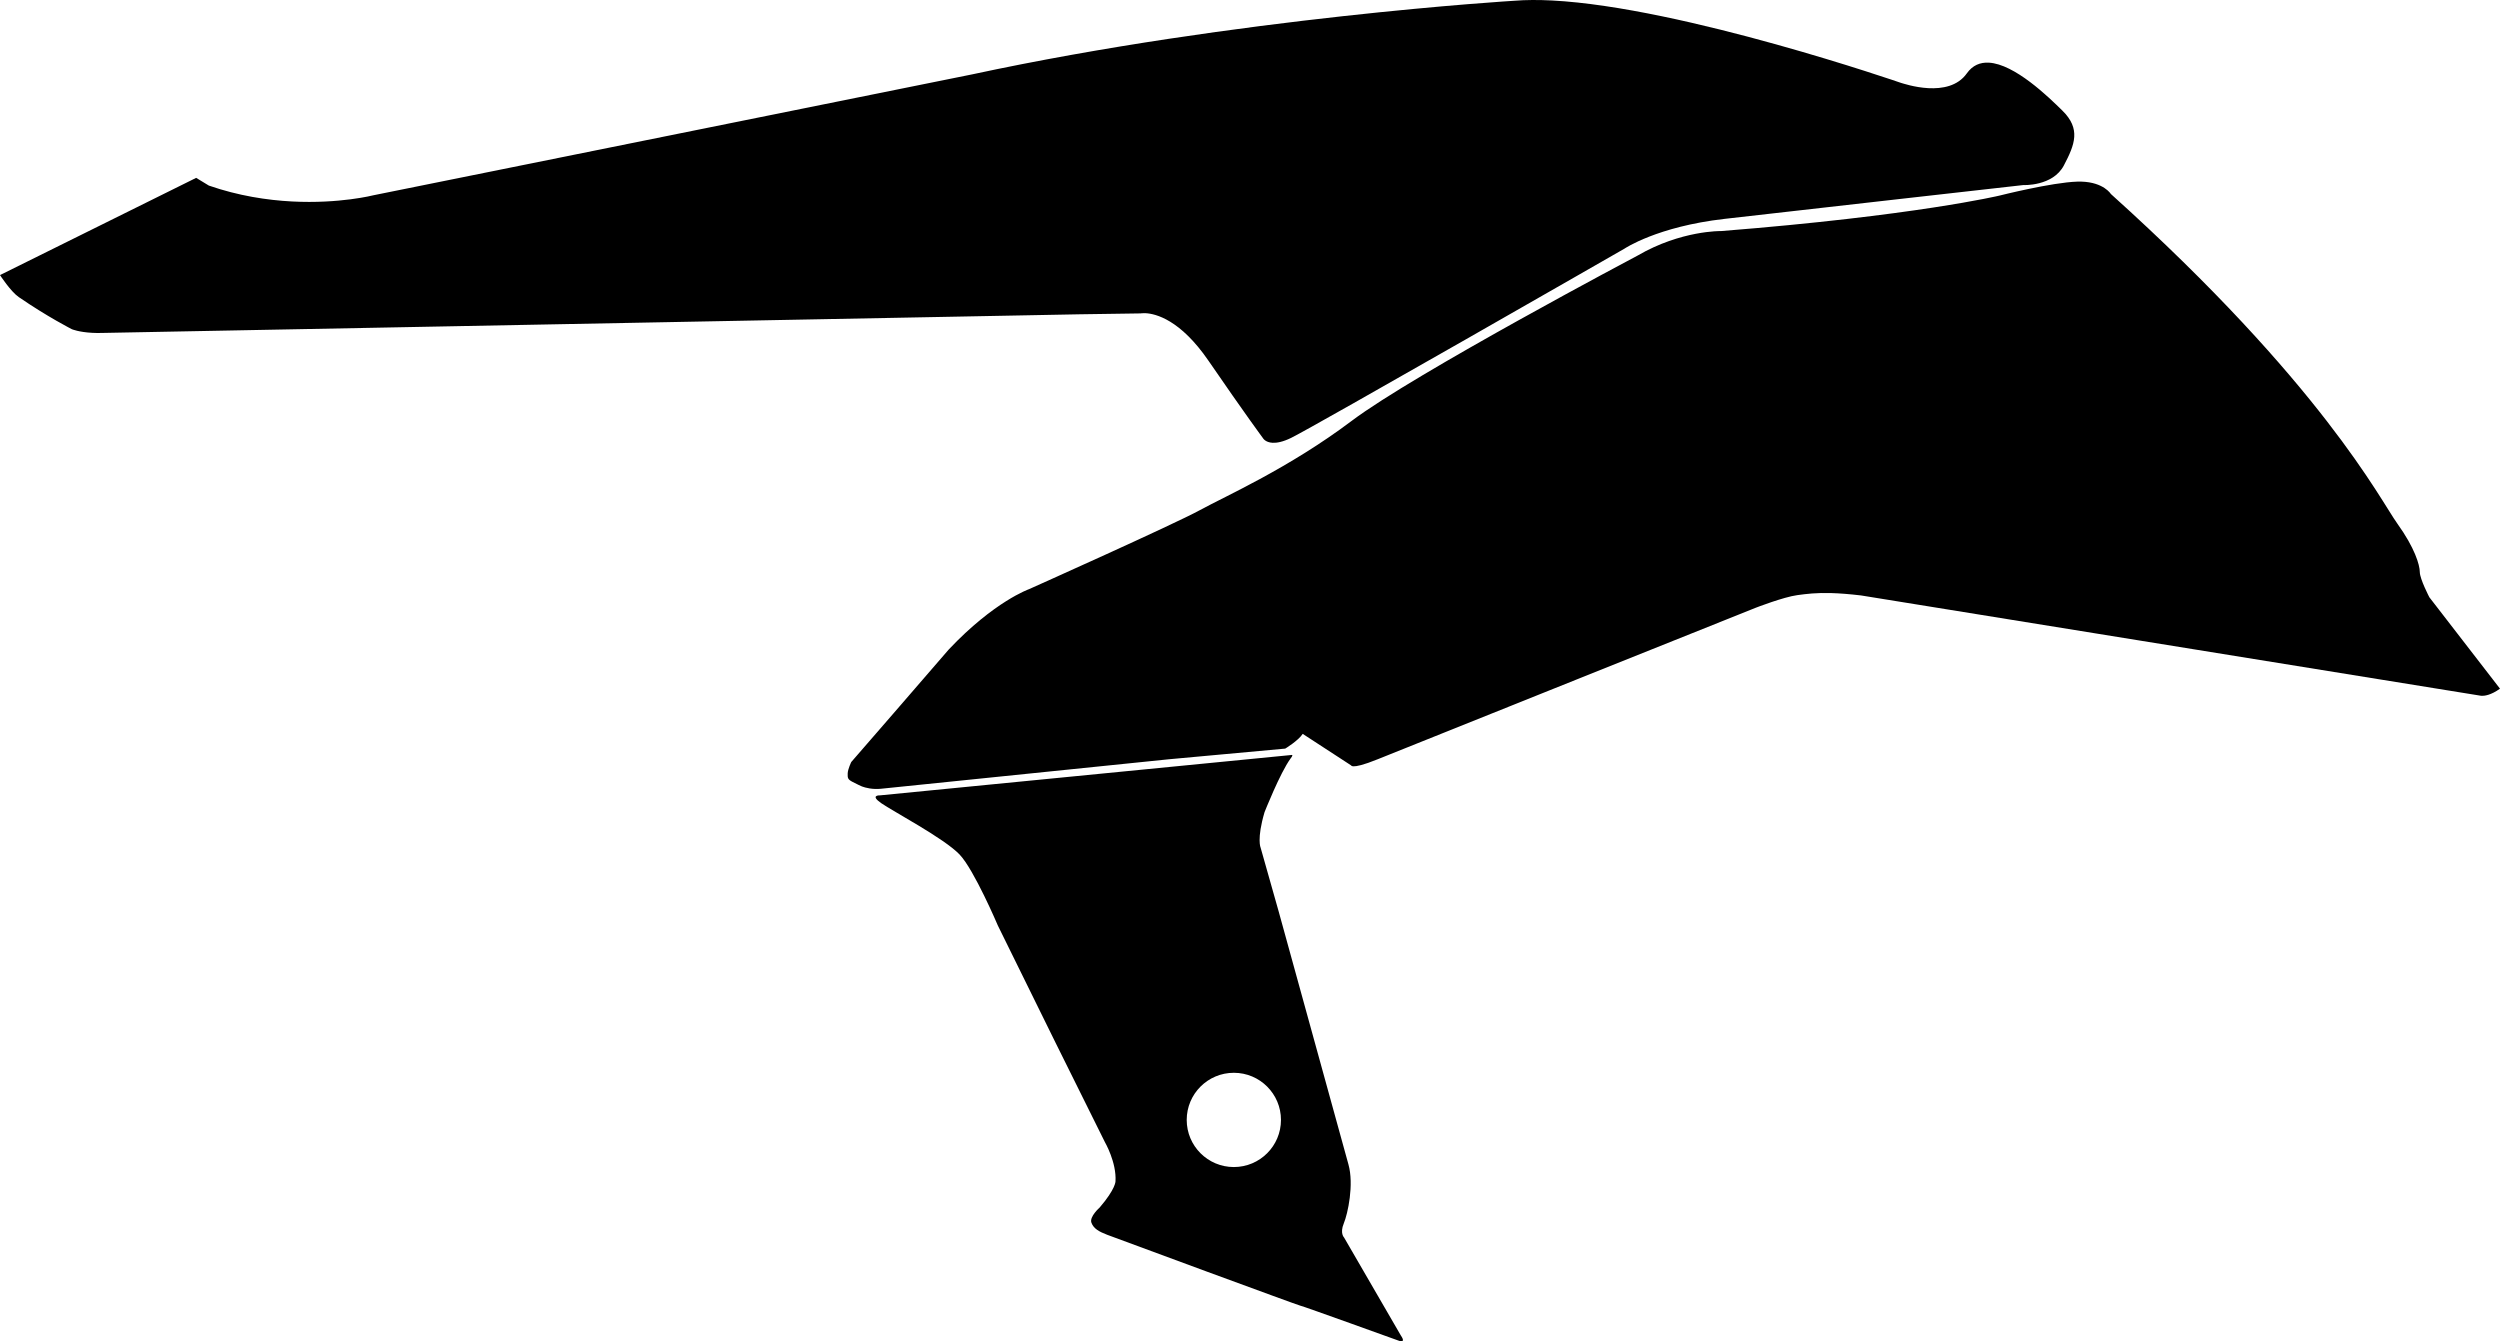 <?xml version="1.0" encoding="utf-8"?>
<!-- Generator: Adobe Illustrator 16.0.0, SVG Export Plug-In . SVG Version: 6.00 Build 0)  -->
<!DOCTYPE svg PUBLIC "-//W3C//DTD SVG 1.1//EN" "http://www.w3.org/Graphics/SVG/1.1/DTD/svg11.dtd">
<svg version="1.1" id="Layer_1" xmlns="http://www.w3.org/2000/svg" xmlns:xlink="http://www.w3.org/1999/xlink" x="0px" y="0px"
	 width="2850.695px" height="1529.399px" viewBox="0 0 2850.695 1529.399" enable-background="new 0 0 2850.695 1529.399"
	 xml:space="preserve">
<path d="M1769.844,0.563c-15.529-0.812-29.956-0.774-42.942,0.296c0,0-315.972,18.968-618.275,83.932L425.8,222.658
	c0,0-38.555,9.916-92.857,7.079c-28.376-1.482-61.049-6.443-94.781-18.121l-14.477-8.806L0,313.667c0,0,12.079,18.678,21.391,25.085
	c32.595,22.435,60.591,36.651,60.591,36.651s7.736,3.314,23.242,4.124c2.994,0.156,6.278,0.22,9.855,0.147
	c22.087-0.443,1115.636-21.285,1115.636-21.285l70.034-1.02c0,0,1.979-0.412,5.56-0.226c11.518,0.602,39.615,7.413,71.688,54.168
	c42.046,61.281,62.221,88.431,62.221,88.431s2.62,4.733,10.885,5.168c4.865,0.254,11.686-0.983,21.08-5.555
	c25.354-12.34,380.241-215.871,380.241-215.871s37.059-25.054,113.822-33.874c76.769-8.824,340.787-38.573,340.787-38.573
	s33.701,1.663,46.343-22.381c12.645-24.037,19.434-41.722-1.646-62.48c-15.867-15.627-54.455-53.185-83.968-54.726
	c-9.698-0.507-18.418,2.876-25.026,12.208c-10.406,14.697-28.168,17.688-43.806,16.871c-16.071-0.84-29.903-5.699-31.229-6.002
	C2167.698,94.531,1919.093,8.359,1769.844,0.563 M1532.624,1411.131c0,0-5.002-4.818-0.373-16.004
	c4.632-11.184,11.854-44.406,5.316-67.5l-79.641-288.725l-20.424-72.166c0,0-4.666-9.742,4.436-40.662
	c0,0,17.691-44.732,29.588-61.043c0,0,3.459-4.119,1.566-4.182c-0.143-0.004-0.312,0.016-0.51,0.061l-469.082,46.023l-0.041-0.002
	c-0.761-0.021-11.683-0.207,1.311,8.857c13.449,9.387,71.826,40.123,89.447,58.633c16.639,17.479,43.588,80.91,43.588,80.91
	l65.563,133.15l56.509,113.832c0,0,13.457,23.18,12.094,44.852c0,0,0.061,8.676-17.982,29.674c0,0-11.994,10.588-9.475,17.375
	c2.521,6.779,8.576,10.164,17.996,13.791c9.375,3.613,218.819,80.869,220.465,80.92c0.01,0,0.012-0.002,0.01-0.004
	c-0.004-0.008,0-0.012,0.018-0.012c1.662,0.051,111.668,39.758,111.668,39.758s1.688,0.686,3.113,0.729
	c1.926,0.059,3.381-1.051-0.434-6.578L1532.624,1411.131z M1406.927,1330.76c-29.685,0-53.744-24.061-53.744-53.74
	c0-29.684,24.062-53.742,53.744-53.742c29.682,0,53.741,24.061,53.741,53.742C1460.669,1306.7,1436.607,1330.76,1406.927,1330.76z
	 M2770.156,681.056c0,0-10.848-20.745-10.916-28.809c-0.069-8.062-5.696-27.486-25.534-55.101
	c-19.836-27.612-85.851-159.02-326.757-375.979c0,0-8.073-13.292-33.463-14.06c-1.52-0.047-3.098-0.047-4.741,0.002
	c-29.142,0.873-88.672,15.902-88.672,15.902s-95.81,22.91-317.438,40.463c0,0-45.532-0.969-95.146,27.866
	c0,0-254.664,134.718-326.16,188.562c-71.502,53.84-143.498,85.607-173.293,101.896c-29.797,16.283-194.562,89.982-194.562,89.982
	s-39.754,13.893-91.631,68.834l-62.918,72.73l-48.229,55.561c0,0-3.932,8.033-4.094,13.061c-0.162,5.023,0.062,6.664,5.004,9.34
	c4.945,2.674,10.712,5.24,10.712,5.24s6.272,2.807,15.696,3.092c1.992,0.062,4.127,0.008,6.373-0.209l328.486-33.639l132.648-12.16
	c0,0,14.93-9.061,19.946-16.795l55.263,35.988c0,0,0.125,0.926,2.672,1.004c3.336,0.1,10.832-1.26,27.656-8.092
	c29.668-12.039,430.901-172.683,430.901-172.683s31.647-12.305,47.506-14.428c10.472-1.401,21.379-2.859,39.088-2.326
	c9.111,0.275,20.021,1.08,33.604,2.689l706.404,114.308c0,0,0.489,0.111,1.436,0.145c2.939,0.088,10.248-0.645,20.697-8.146
	L2770.156,681.056z"/>
</svg>
